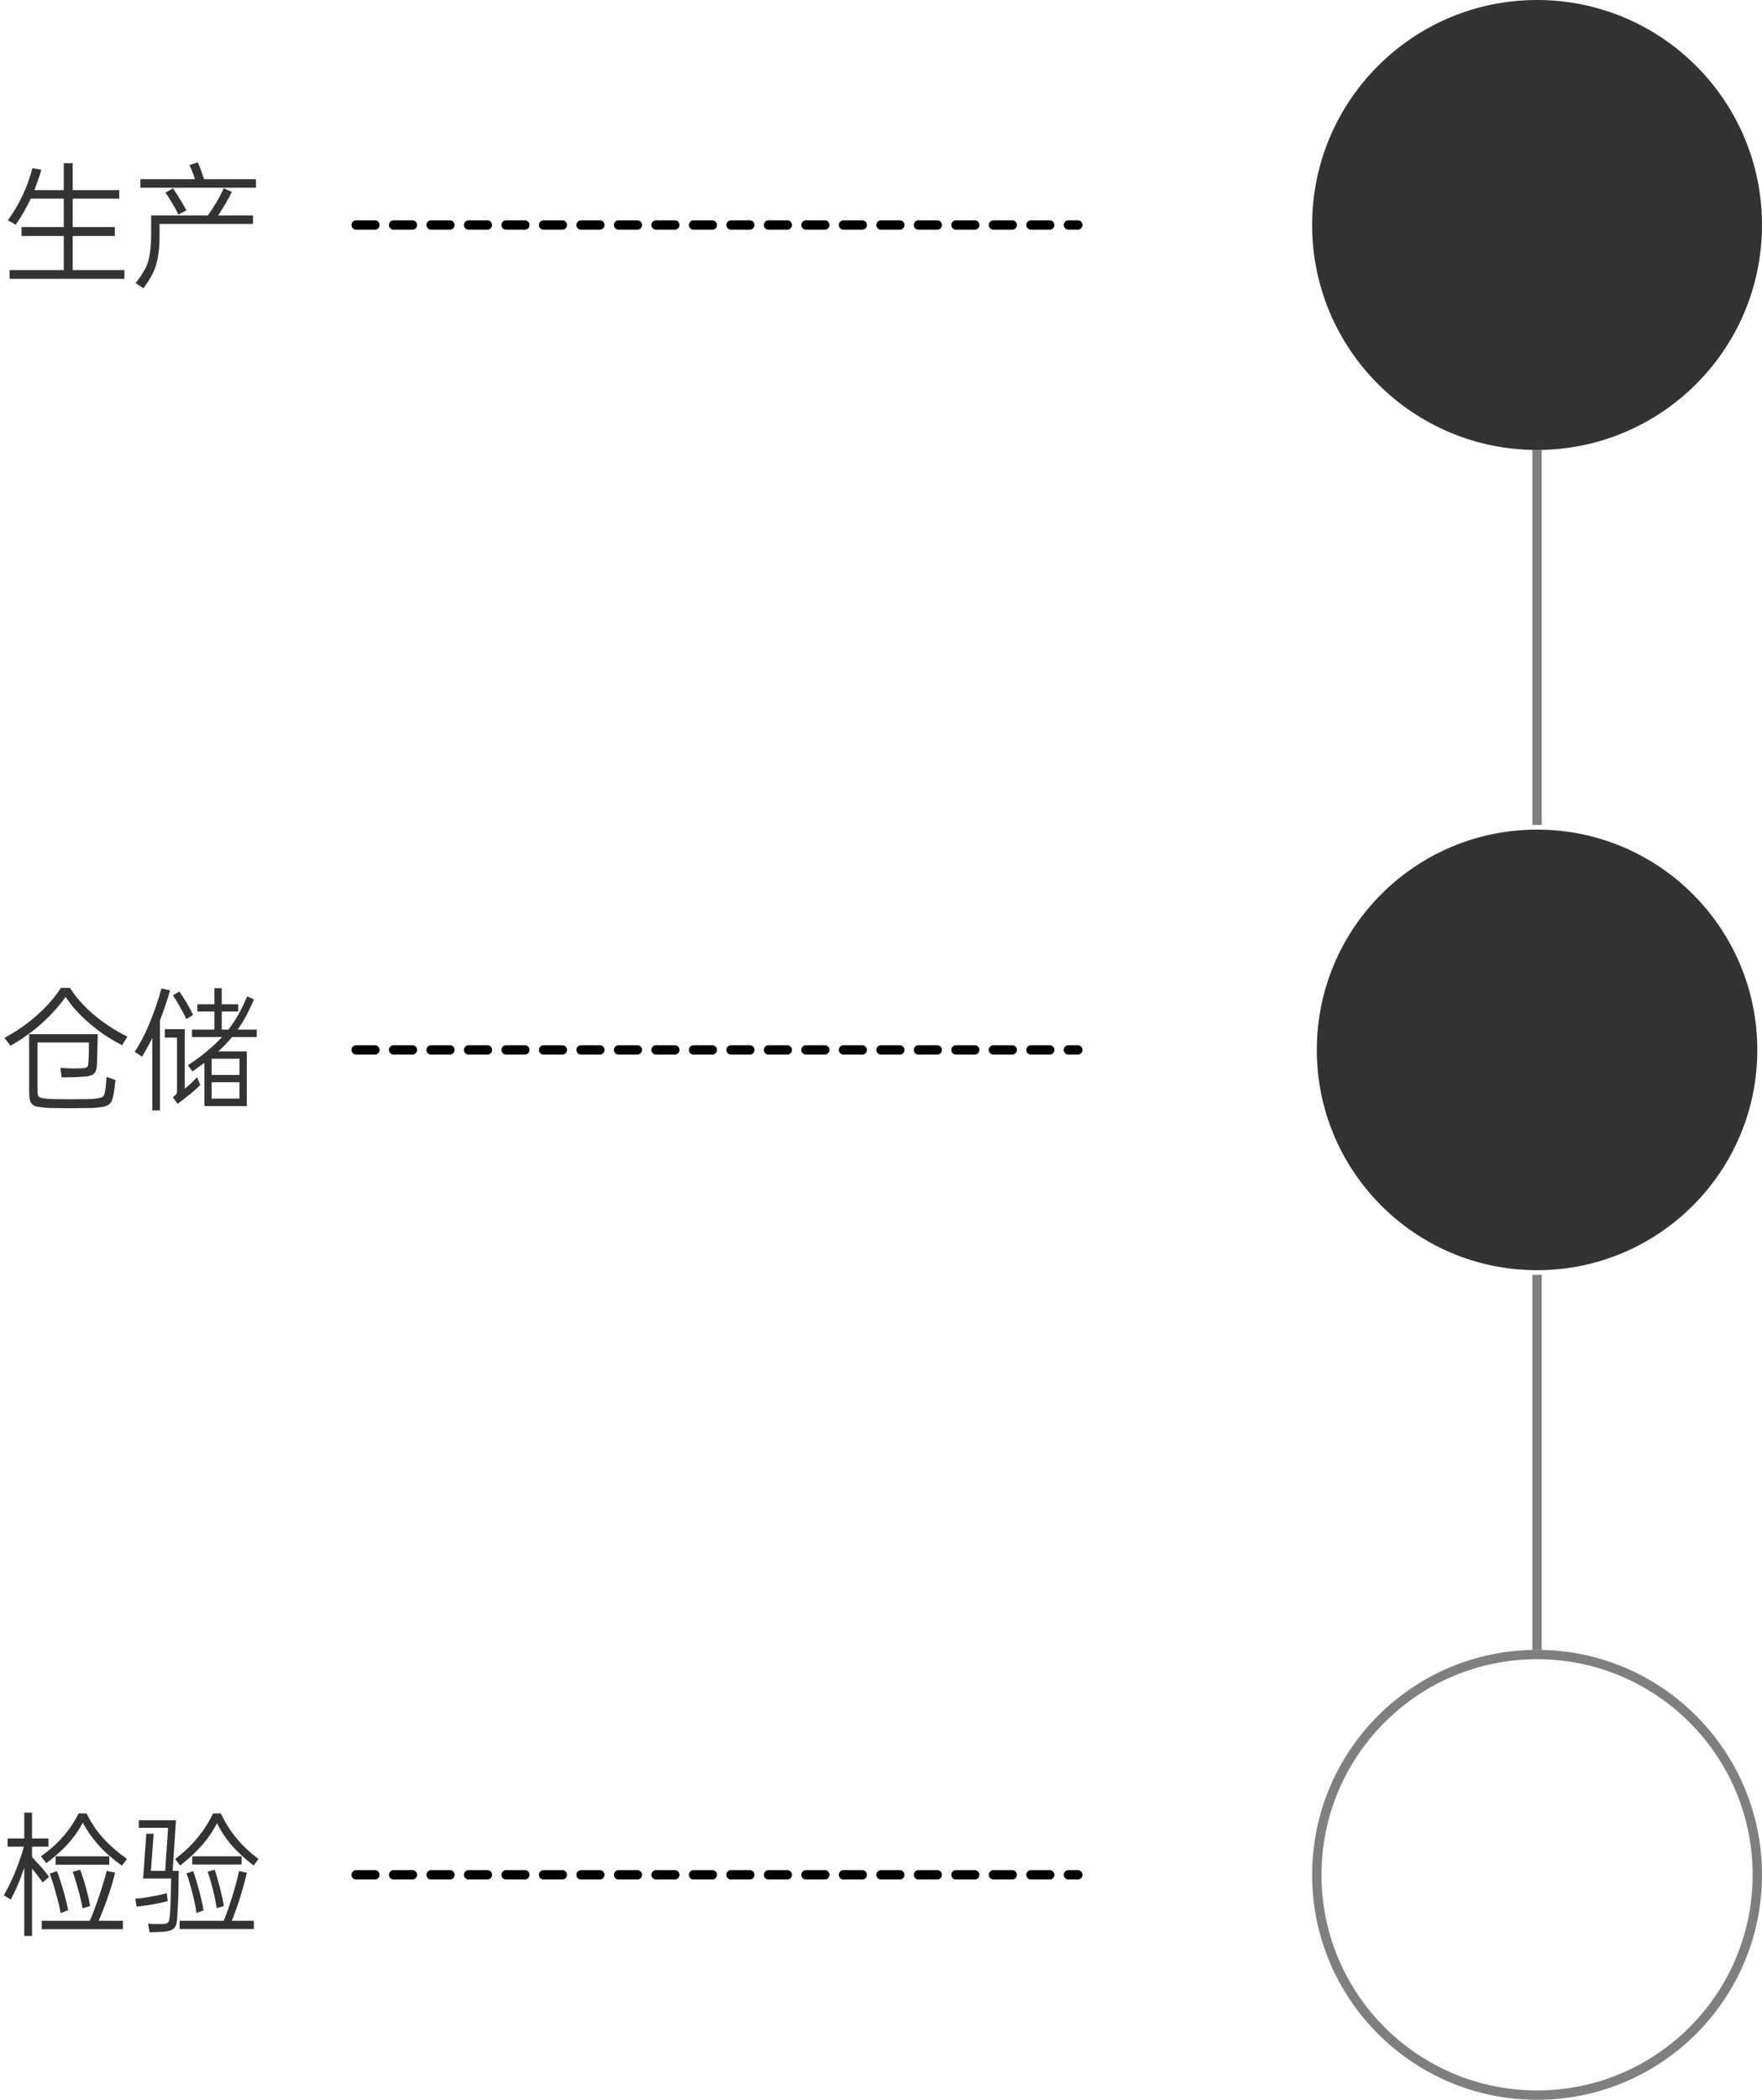 <svg width="188" height="224" viewBox="0 0 188 224" fill="none" xmlns="http://www.w3.org/2000/svg">
<circle cx="164" cy="200" r="23.5" stroke="black" stroke-opacity="0.5"/>
<circle cx="164" cy="112" r="23.5" fill="black" fill-opacity="0.8"/>
<circle cx="164" cy="24" r="24" fill="black" fill-opacity="0.8"/>
<path d="M7.756 17.408V20.278H12.726V21.188H7.756V24.226H12.25V25.178H7.756V28.818H13.272V29.742H1.022V28.818H6.804V25.178H2.296V24.226H6.804V21.188H3.276C2.837 22.14 2.305 23.069 1.68 23.974L0.84 23.498C1.447 22.658 1.965 21.785 2.394 20.88C2.833 19.965 3.187 18.985 3.458 17.94L4.41 18.108C4.307 18.481 4.191 18.85 4.06 19.214C3.939 19.569 3.808 19.923 3.668 20.278H6.804V17.408H7.756ZM14.476 30.204C14.803 29.784 15.078 29.383 15.302 29C15.535 28.617 15.703 28.249 15.806 27.894C16.021 27.147 16.128 26.167 16.128 24.954V22.98H22.176C22.503 22.532 22.811 22.061 23.1 21.566C23.399 21.062 23.655 20.567 23.87 20.082L24.738 20.474C24.551 20.866 24.323 21.286 24.052 21.734C23.791 22.173 23.534 22.588 23.282 22.98H26.992V23.89H17.024V25.136C17.024 26.377 16.903 27.413 16.66 28.244C16.427 29.028 15.974 29.863 15.302 30.75L14.476 30.204ZM21.112 17.324C21.233 17.595 21.35 17.889 21.462 18.206C21.574 18.523 21.677 18.827 21.77 19.116H27.314V20.026H14.98V19.116H20.804C20.72 18.855 20.627 18.589 20.524 18.318C20.421 18.047 20.319 17.809 20.216 17.604L21.112 17.324ZM18.452 20.082C18.676 20.409 18.914 20.777 19.166 21.188C19.418 21.599 19.661 22.014 19.894 22.434L19.04 22.896C18.853 22.504 18.634 22.103 18.382 21.692C18.139 21.272 17.897 20.894 17.654 20.558L18.452 20.082Z" fill="black" fill-opacity="0.8"/>
<path d="M10.43 110.322L10.346 113.556C10.337 113.789 10.309 113.985 10.262 114.144C10.215 114.303 10.136 114.433 10.024 114.536C9.921 114.629 9.777 114.704 9.59 114.76C9.403 114.807 9.161 114.839 8.862 114.858C8.461 114.886 8.078 114.905 7.714 114.914C7.359 114.923 6.981 114.928 6.58 114.928L6.44 113.92C6.804 113.939 7.173 113.957 7.546 113.976C7.929 113.985 8.302 113.981 8.666 113.962C8.825 113.953 8.951 113.943 9.044 113.934C9.147 113.915 9.226 113.883 9.282 113.836C9.338 113.789 9.375 113.724 9.394 113.64C9.413 113.556 9.427 113.444 9.436 113.304C9.455 113.033 9.469 112.721 9.478 112.366C9.487 112.011 9.492 111.624 9.492 111.204H4.004V116.006C4.004 116.267 4.009 116.473 4.018 116.622C4.027 116.771 4.065 116.888 4.13 116.972C4.205 117.047 4.317 117.098 4.466 117.126C4.625 117.163 4.844 117.196 5.124 117.224C5.283 117.243 5.577 117.252 6.006 117.252C6.445 117.261 6.953 117.266 7.532 117.266C8.12 117.266 8.629 117.261 9.058 117.252C9.497 117.252 9.795 117.243 9.954 117.224C10.243 117.196 10.467 117.163 10.626 117.126C10.794 117.098 10.92 117.042 11.004 116.958C11.088 116.874 11.144 116.753 11.172 116.594C11.209 116.435 11.247 116.216 11.284 115.936L11.368 114.886L12.32 115.208L12.18 116.384C12.124 116.748 12.063 117.037 11.998 117.252C11.933 117.467 11.83 117.635 11.69 117.756C11.559 117.887 11.377 117.98 11.144 118.036C10.911 118.092 10.593 118.139 10.192 118.176C9.987 118.195 9.651 118.204 9.184 118.204C8.717 118.213 8.176 118.218 7.56 118.218C6.944 118.218 6.398 118.213 5.922 118.204C5.455 118.204 5.124 118.195 4.928 118.176C4.536 118.139 4.219 118.097 3.976 118.05C3.743 118.013 3.561 117.929 3.43 117.798C3.299 117.677 3.211 117.495 3.164 117.252C3.127 117.019 3.108 116.692 3.108 116.272V110.322H10.43ZM0.476 110.714C1.783 110.014 2.954 109.197 3.99 108.264C5.026 107.331 5.866 106.369 6.51 105.38H7.462C8.106 106.397 8.955 107.354 10.01 108.25C11.065 109.137 12.259 109.916 13.594 110.588L13.02 111.498C12.385 111.171 11.779 110.817 11.2 110.434C10.621 110.042 10.066 109.617 9.534 109.16C9.002 108.703 8.526 108.241 8.106 107.774C7.686 107.307 7.317 106.831 7 106.346C6.272 107.363 5.418 108.311 4.438 109.188C3.458 110.065 2.352 110.854 1.12 111.554L0.476 110.714ZM23.66 105.408V107.13H25.41V107.9H23.66V109.832H24.374C25.167 108.805 25.83 107.625 26.362 106.29L27.104 106.612C26.833 107.247 26.558 107.825 26.278 108.348C25.998 108.871 25.695 109.365 25.368 109.832H27.398V110.63H24.752L24.654 110.756C24.458 110.989 24.248 111.223 24.024 111.456C23.8 111.689 23.557 111.923 23.296 112.156H26.334V117.994H21.812V113.388C21.607 113.537 21.397 113.687 21.182 113.836C20.977 113.985 20.762 114.139 20.538 114.298L20.048 113.64C20.767 113.164 21.434 112.674 22.05 112.17C22.666 111.657 23.212 111.143 23.688 110.63H20.482V109.832H22.876V107.9H21.056V107.13H22.876V105.408H23.66ZM14.378 112.212C14.677 111.736 14.966 111.232 15.246 110.7C15.526 110.159 15.787 109.58 16.03 108.964C16.525 107.76 16.921 106.589 17.22 105.45L18.144 105.646C17.985 106.215 17.813 106.766 17.626 107.298C17.449 107.83 17.262 108.353 17.066 108.866V118.456H16.254V110.728C16.077 111.083 15.895 111.428 15.708 111.764C15.531 112.091 15.349 112.408 15.162 112.716L14.378 112.212ZM18.438 117.042C18.587 116.939 18.699 116.846 18.774 116.762C18.849 116.669 18.886 116.547 18.886 116.398V110.686H17.584V109.79H19.712V116.132C19.955 115.945 20.188 115.745 20.412 115.53C20.645 115.306 20.851 115.101 21.028 114.914L21.364 115.74C21.047 116.067 20.669 116.407 20.23 116.762C19.801 117.117 19.371 117.448 18.942 117.756L18.438 117.042ZM25.55 117.196V115.446H22.582V117.196H25.55ZM22.582 114.676H25.55V112.94H22.582V114.676ZM19.138 105.772C19.241 105.921 19.357 106.099 19.488 106.304C19.619 106.5 19.763 106.729 19.922 106.99C20.221 107.494 20.445 107.923 20.594 108.278L19.88 108.712C19.731 108.367 19.507 107.937 19.208 107.424C18.9 106.873 18.648 106.458 18.452 106.178L19.138 105.772Z" fill="black" fill-opacity="0.8"/>
<path d="M2.59 196.124V193.366H3.416V196.124H5.166V196.992H3.416V198.098C3.593 198.285 3.766 198.476 3.934 198.672C4.111 198.859 4.289 199.05 4.466 199.246C4.643 199.451 4.793 199.633 4.914 199.792C5.045 199.951 5.152 200.091 5.236 200.212L4.55 200.814C4.475 200.693 4.377 200.557 4.256 200.408C4.144 200.249 4.013 200.077 3.864 199.89L3.416 199.33V206.526H2.59V199.232L2.408 199.75C2.221 200.291 2.025 200.795 1.82 201.262C1.615 201.719 1.391 202.177 1.148 202.634L0.406 202.186C0.667 201.738 0.915 201.262 1.148 200.758C1.391 200.254 1.624 199.708 1.848 199.12C1.997 198.728 2.128 198.359 2.24 198.014C2.361 197.659 2.464 197.319 2.548 196.992H0.812V196.124H2.59ZM9.576 204.902C9.716 204.603 9.861 204.249 10.01 203.838C10.169 203.427 10.337 202.965 10.514 202.452C10.719 201.855 10.892 201.318 11.032 200.842C11.181 200.366 11.298 199.946 11.382 199.582L12.278 199.764C12.11 200.529 11.816 201.505 11.396 202.69C11.237 203.138 11.083 203.544 10.934 203.908C10.794 204.272 10.659 204.603 10.528 204.902H13.118V205.798H4.452V204.902H9.576ZM4.368 198.028C5.301 197.356 6.095 196.647 6.748 195.9C7.411 195.144 7.957 194.327 8.386 193.45H9.24C9.697 194.402 10.281 195.275 10.99 196.068C11.709 196.861 12.563 197.608 13.552 198.308L13.006 199.022C12.045 198.341 11.228 197.627 10.556 196.88C9.884 196.133 9.31 195.321 8.834 194.444C8.386 195.284 7.84 196.054 7.196 196.754C6.561 197.445 5.81 198.112 4.942 198.756L4.368 198.028ZM11.662 198.028V198.924H5.936V198.028H11.662ZM6.076 199.61C6.179 199.862 6.286 200.161 6.398 200.506C6.51 200.842 6.631 201.234 6.762 201.682C7.014 202.569 7.182 203.269 7.266 203.782L6.468 204.076C6.384 203.553 6.216 202.849 5.964 201.962C5.843 201.514 5.726 201.117 5.614 200.772C5.511 200.427 5.409 200.128 5.306 199.876L6.076 199.61ZM8.554 199.456C8.647 199.689 8.745 199.965 8.848 200.282C8.951 200.59 9.058 200.954 9.17 201.374C9.282 201.785 9.375 202.153 9.45 202.48C9.525 202.807 9.581 203.091 9.618 203.334L8.806 203.572C8.769 203.329 8.713 203.049 8.638 202.732C8.573 202.405 8.479 202.037 8.358 201.626C8.246 201.206 8.139 200.837 8.036 200.52C7.943 200.203 7.849 199.923 7.756 199.68L8.554 199.456ZM18.774 194.178L18.424 199.582H19.068C19.059 200.357 19.049 201.024 19.04 201.584C19.031 202.135 19.017 202.583 18.998 202.928L18.9 204.734C18.881 204.967 18.844 205.163 18.788 205.322C18.741 205.481 18.662 205.611 18.55 205.714C18.438 205.817 18.289 205.896 18.102 205.952C17.925 206.008 17.691 206.05 17.402 206.078C17.327 206.087 17.225 206.092 17.094 206.092C16.973 206.101 16.842 206.106 16.702 206.106C16.562 206.115 16.427 206.12 16.296 206.12C16.165 206.129 16.058 206.134 15.974 206.134L15.792 205.21C15.885 205.219 15.993 205.229 16.114 205.238C16.245 205.247 16.375 205.252 16.506 205.252C16.646 205.252 16.777 205.252 16.898 205.252C17.019 205.252 17.122 205.252 17.206 205.252C17.402 205.252 17.556 205.238 17.668 205.21C17.789 205.191 17.878 205.145 17.934 205.07C17.999 205.005 18.041 204.911 18.06 204.79C18.088 204.669 18.111 204.505 18.13 204.3C18.149 204.104 18.163 203.894 18.172 203.67C18.181 203.446 18.191 203.203 18.2 202.942C18.219 202.681 18.228 202.34 18.228 201.92C18.237 201.491 18.247 200.982 18.256 200.394H15.274L15.61 195.62H16.394L16.1 199.582H17.626L17.934 194.99H14.812V194.178H18.774ZM23.87 204.902C24.001 204.603 24.136 204.249 24.276 203.838C24.425 203.427 24.579 202.965 24.738 202.452C24.925 201.864 25.079 201.332 25.2 200.856C25.331 200.38 25.433 199.96 25.508 199.596L26.334 199.778C26.175 200.525 25.909 201.491 25.536 202.676C25.387 203.124 25.247 203.535 25.116 203.908C24.985 204.272 24.855 204.603 24.724 204.902H27.09V205.784H19.166V204.902H23.87ZM18.69 198.308C19.614 197.608 20.407 196.857 21.07 196.054C21.733 195.251 22.288 194.383 22.736 193.45H23.562C24.01 194.411 24.565 195.293 25.228 196.096C25.891 196.889 26.675 197.627 27.58 198.308L27.062 199.008C26.185 198.336 25.419 197.636 24.766 196.908C24.122 196.171 23.585 195.363 23.156 194.486C22.708 195.363 22.157 196.166 21.504 196.894C20.86 197.622 20.099 198.327 19.222 199.008L18.69 198.308ZM25.774 198.028V198.896H20.51V198.028H25.774ZM20.608 199.61C20.711 199.862 20.813 200.161 20.916 200.506C21.019 200.851 21.131 201.248 21.252 201.696C21.485 202.583 21.639 203.283 21.714 203.796L20.972 204.062C20.935 203.791 20.879 203.483 20.804 203.138C20.729 202.783 20.636 202.382 20.524 201.934C20.3 201.038 20.09 200.343 19.894 199.848L20.608 199.61ZM22.904 199.456C23.063 199.895 23.249 200.534 23.464 201.374C23.669 202.177 23.809 202.83 23.884 203.334L23.128 203.558C23.091 203.315 23.039 203.031 22.974 202.704C22.909 202.377 22.825 202.009 22.722 201.598C22.619 201.187 22.521 200.823 22.428 200.506C22.335 200.189 22.246 199.909 22.162 199.666L22.904 199.456ZM14.434 202.55C14.649 202.531 14.891 202.508 15.162 202.48C15.442 202.443 15.759 202.391 16.114 202.326C16.469 202.261 16.781 202.2 17.052 202.144C17.332 202.079 17.579 202.018 17.794 201.962L17.892 202.802C17.677 202.858 17.435 202.919 17.164 202.984C16.893 203.04 16.581 203.101 16.226 203.166C15.881 203.222 15.573 203.269 15.302 203.306C15.031 203.343 14.789 203.371 14.574 203.39L14.434 202.55Z" fill="black" fill-opacity="0.8"/>
<path d="M38 24H115" stroke="black" stroke-linecap="round" stroke-dasharray="2 2"/>
<path d="M38 112H115" stroke="black" stroke-linecap="round" stroke-dasharray="2 2"/>
<path d="M38 200H115" stroke="black" stroke-linecap="round" stroke-dasharray="2 2"/>
<path d="M164 48V88" stroke="black" stroke-opacity="0.5"/>
<path d="M164 136V176" stroke="black" stroke-opacity="0.5"/>
</svg>
